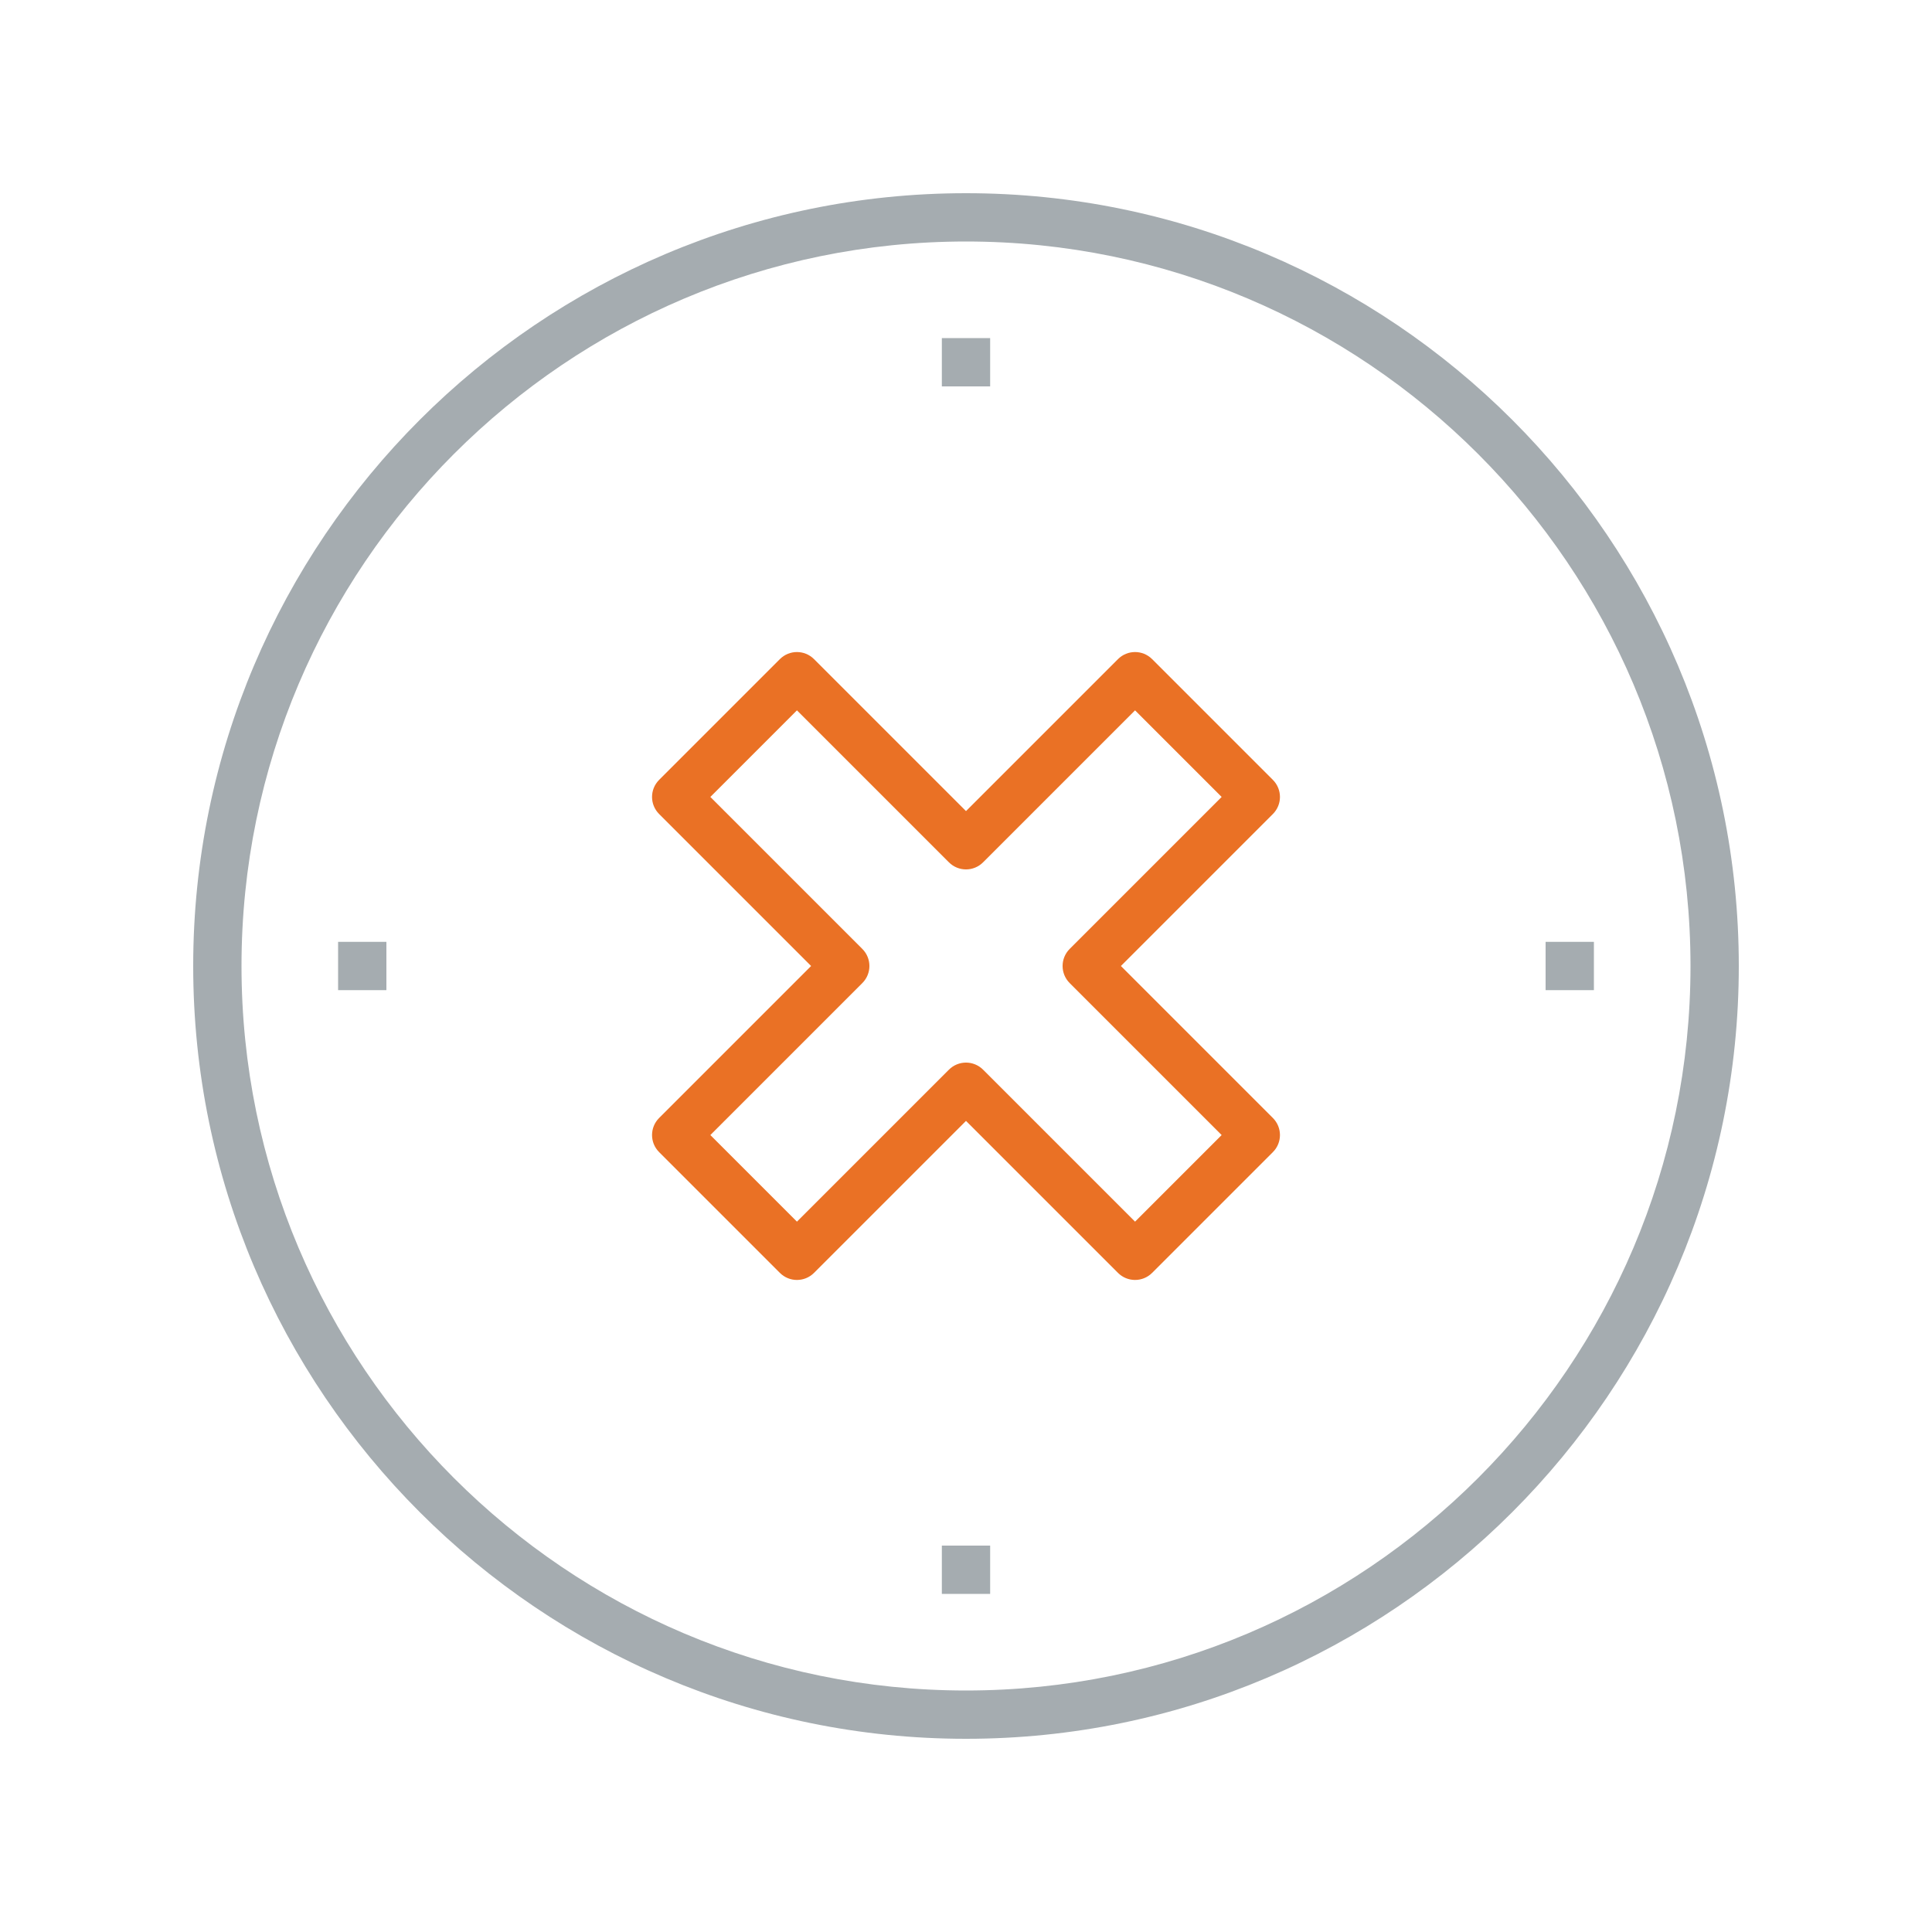 <?xml version="1.0" encoding="UTF-8"?>
<svg width="80px" height="80px" viewBox="0 0 80 80" version="1.1" xmlns="http://www.w3.org/2000/svg" xmlns:xlink="http://www.w3.org/1999/xlink">
    <!-- Generator: Sketch 49.3 (51167) - http://www.bohemiancoding.com/sketch -->
    <title>Ikonit / Kuvitukset / Virhe</title>
    <desc>Created with Sketch.</desc>
    <defs></defs>
    <g id="Ikonit-/-Kuvitukset-/-Virhe" stroke="none" stroke-width="1" fill="none" fill-rule="evenodd">
        <g id="Group-2" transform="translate(8, 8)">
            <path d="M32,36 C32.256,36 32.512,36.098 32.707,36.293 L39,42.586 L42.586,39 L36.293,32.707 C35.902,32.316 35.902,31.684 36.293,31.293 L42.586,25 L39,21.414 L32.707,27.707 C32.316,28.098 31.684,28.098 31.293,27.707 L25,21.414 L21.414,25 L27.707,31.293 C28.098,31.684 28.098,32.316 27.707,32.707 L21.414,39 L25,42.586 L31.293,36.293 C31.488,36.098 31.744,36 32,36 Z M39,45 C38.744,45 38.488,44.902 38.293,44.707 L32,38.414 L25.707,44.707 C25.316,45.098 24.684,45.098 24.293,44.707 L19.293,39.707 C18.902,39.316 18.902,38.684 19.293,38.293 L25.586,32 L19.293,25.707 C18.902,25.316 18.902,24.684 19.293,24.293 L24.293,19.293 C24.684,18.902 25.316,18.902 25.707,19.293 L32,25.586 L38.293,19.293 C38.684,18.902 39.316,18.902 39.707,19.293 L44.707,24.293 C45.098,24.684 45.098,25.316 44.707,25.707 L38.414,32 L44.707,38.293 C45.098,38.684 45.098,39.316 44.707,39.707 L39.707,44.707 C39.512,44.902 39.256,45 39,45 L39,45 Z" id="Fill-122" fill="#EA7125"></path>
            <polygon id="Fill-123" fill="#A5ACB0" points="31 58 33 58 33 56 31 56"></polygon>
            <polygon id="Fill-124" fill="#A5ACB0" points="31 8 33 8 33 6 31 6"></polygon>
            <polygon id="Fill-125" fill="#A5ACB0" points="6 33 8 33 8 31 6 31"></polygon>
            <polygon id="Fill-126" fill="#A5ACB0" points="56 33 58 33 58 31 56 31"></polygon>
            <path d="M32,2 C15.458,2 2,15.458 2,32 C2,48.542 15.458,62 32,62 C48.542,62 62,48.542 62,32 C62,15.458 48.542,2 32,2 Z M32,64 C14.355,64 0,49.645 0,32 C0,14.355 14.355,0 32,0 C49.645,0 64,14.355 64,32 C64,49.645 49.645,64 32,64 L32,64 Z" id="Fill-127" fill="#A5ACB0"></path>
        </g>
        <rect id="bounding-box" x="0" y="0" width="80" height="80"></rect>
    </g>
</svg>
